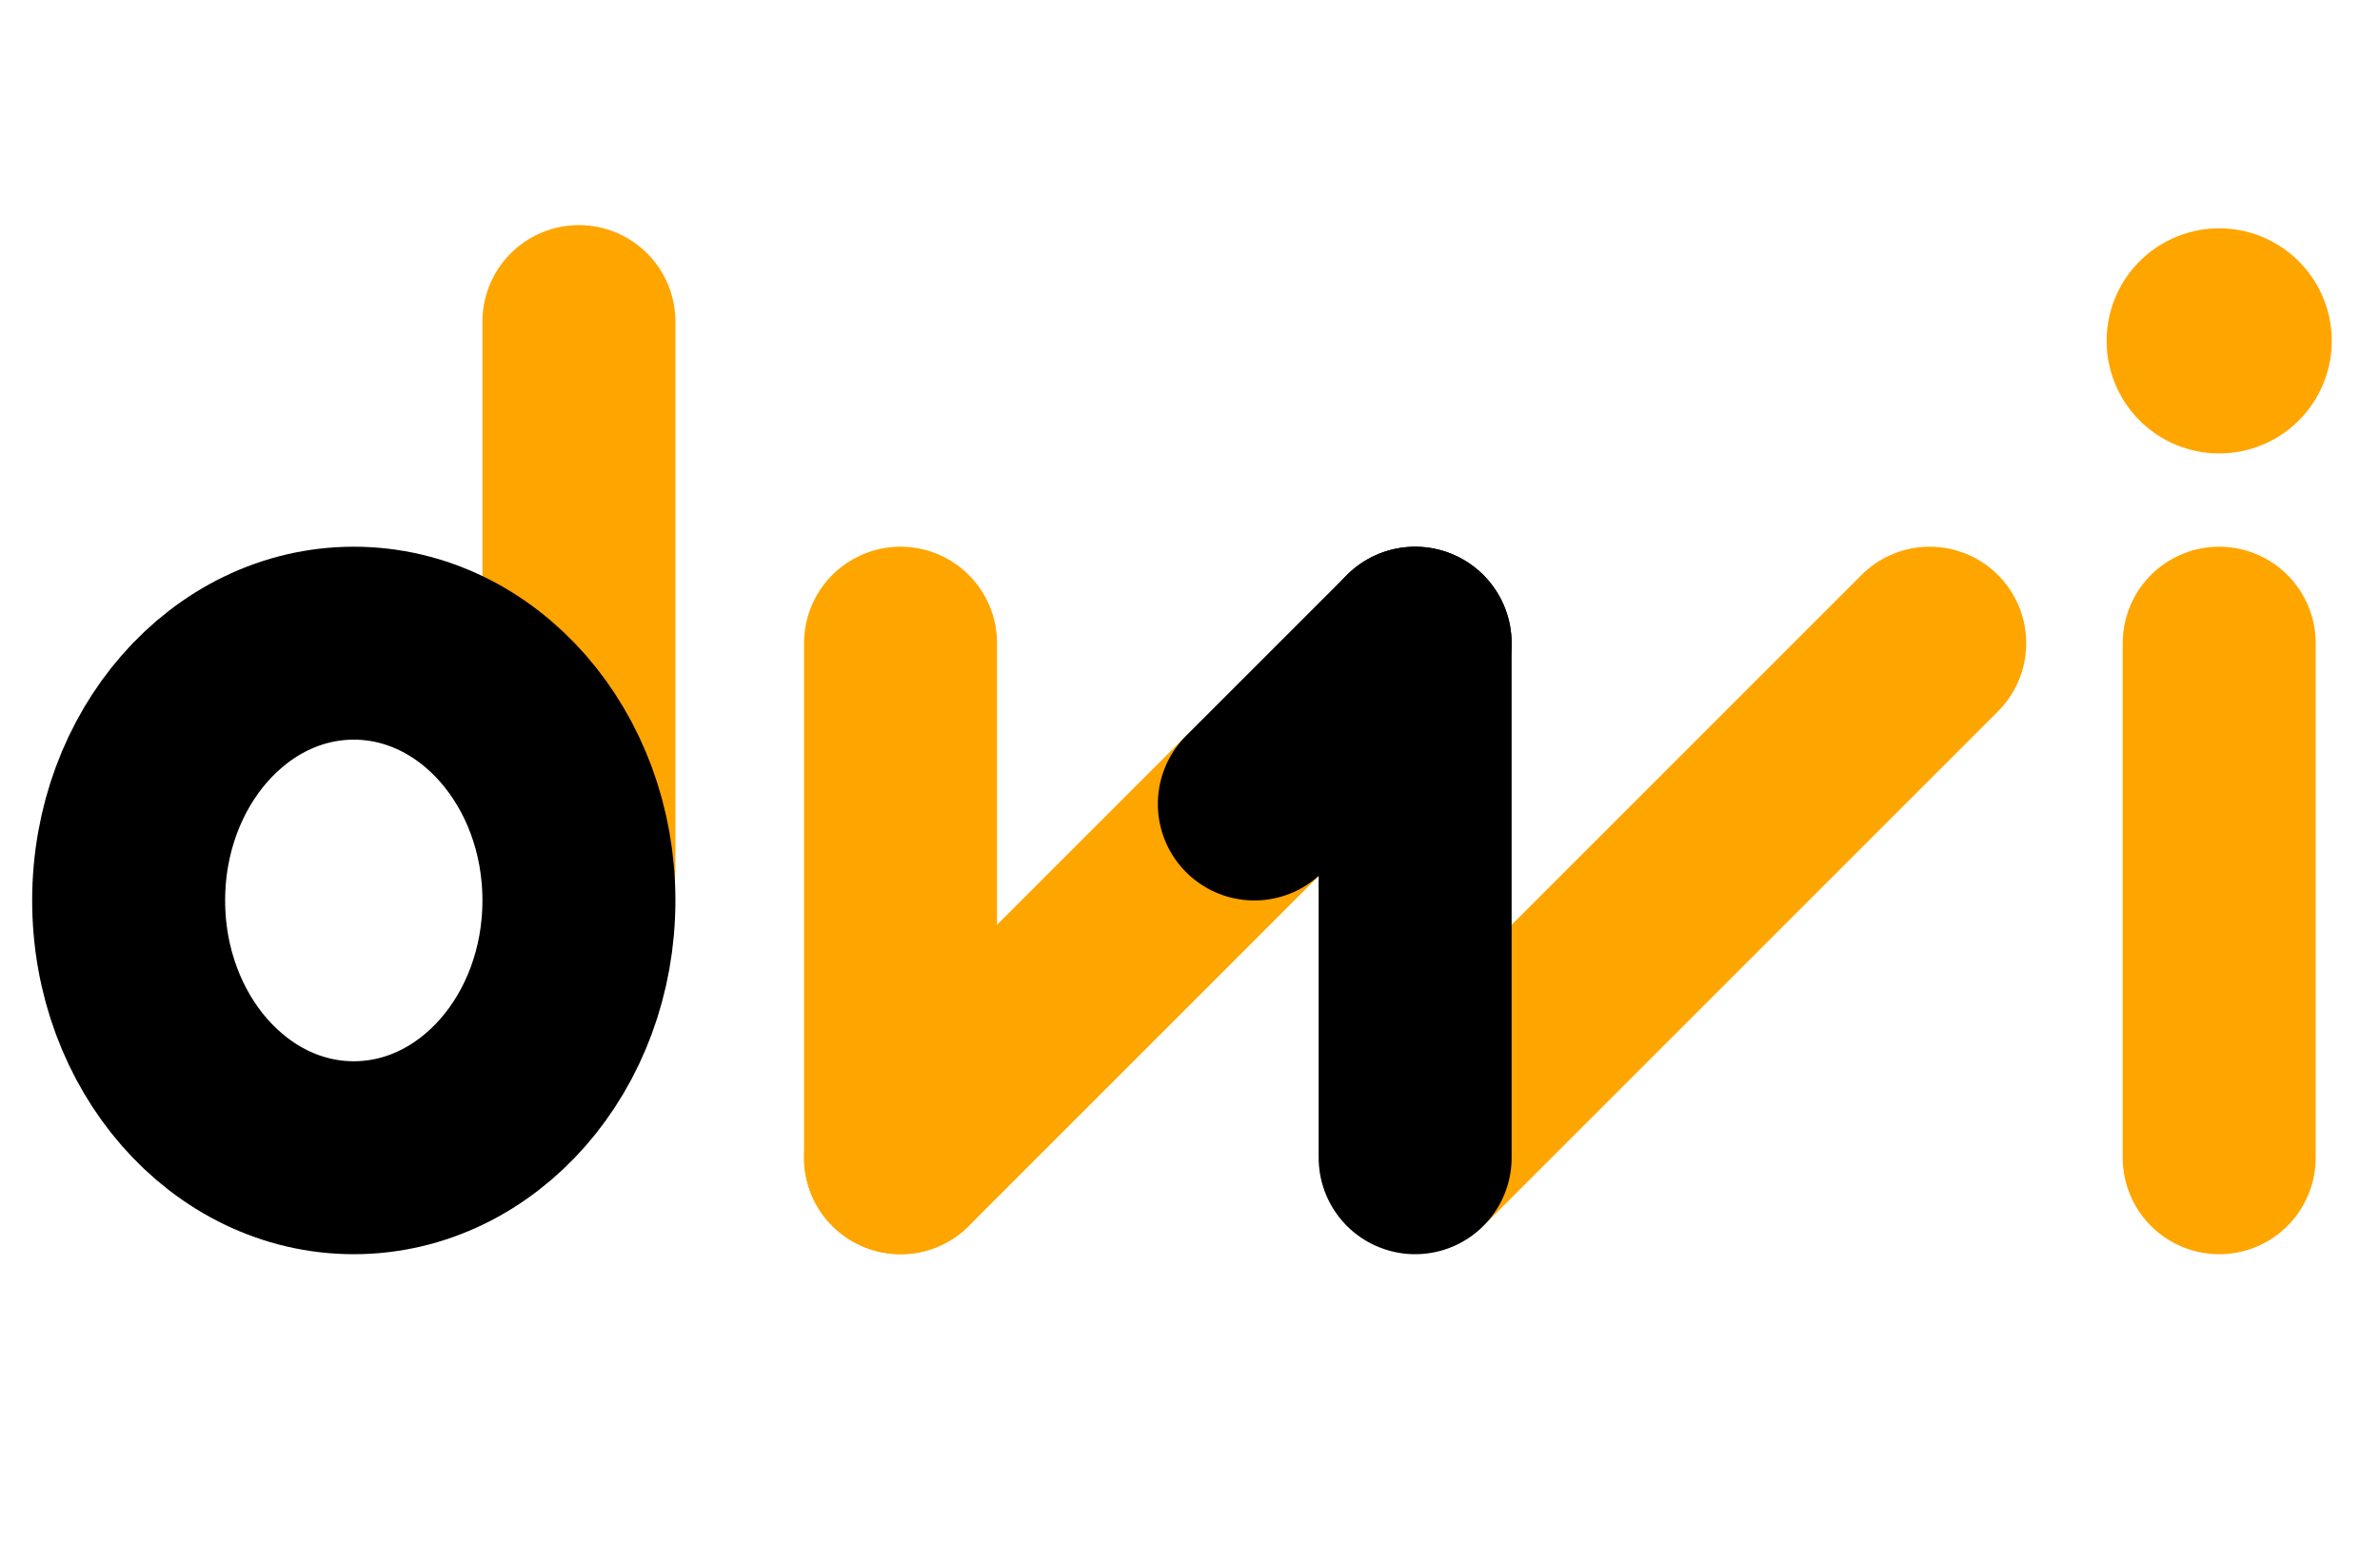 
<svg viewBox="0 0 37 24" version="1.1" fill="none" stroke-width="3" stroke="#FFA500" stroke-linecap="round" stroke-linejoin="round" 
xmlns="http://www.w3.org/2000/svg" xmlns:xlink="http://www.w3.org/1999/xlink">
<g>
<path d="M 9 13.5 v-8.5"></path>
<ellipse cx="5.5" cy="14" rx="3.5" ry="4" stroke="#000000"></ellipse>
</g>
<g>
<path d="M 14 10 14 18"></path>
<path d="M 14 18 19.5 12.5"></path>
<path d="M 22.1 17.9 30 10"></path>
<path d="M 19.5 12.5 22 10" stroke="#000000"></path>
<path d="M 22 10 22 18" stroke="#000000"></path>
</g>
<g>
<path d="M 34.5 18 v-8"></path>
<line x1="34.5" y1="5.3" x2="34.5" y2="5.3" stroke-width="3.5"></line>
</g>
</svg>
